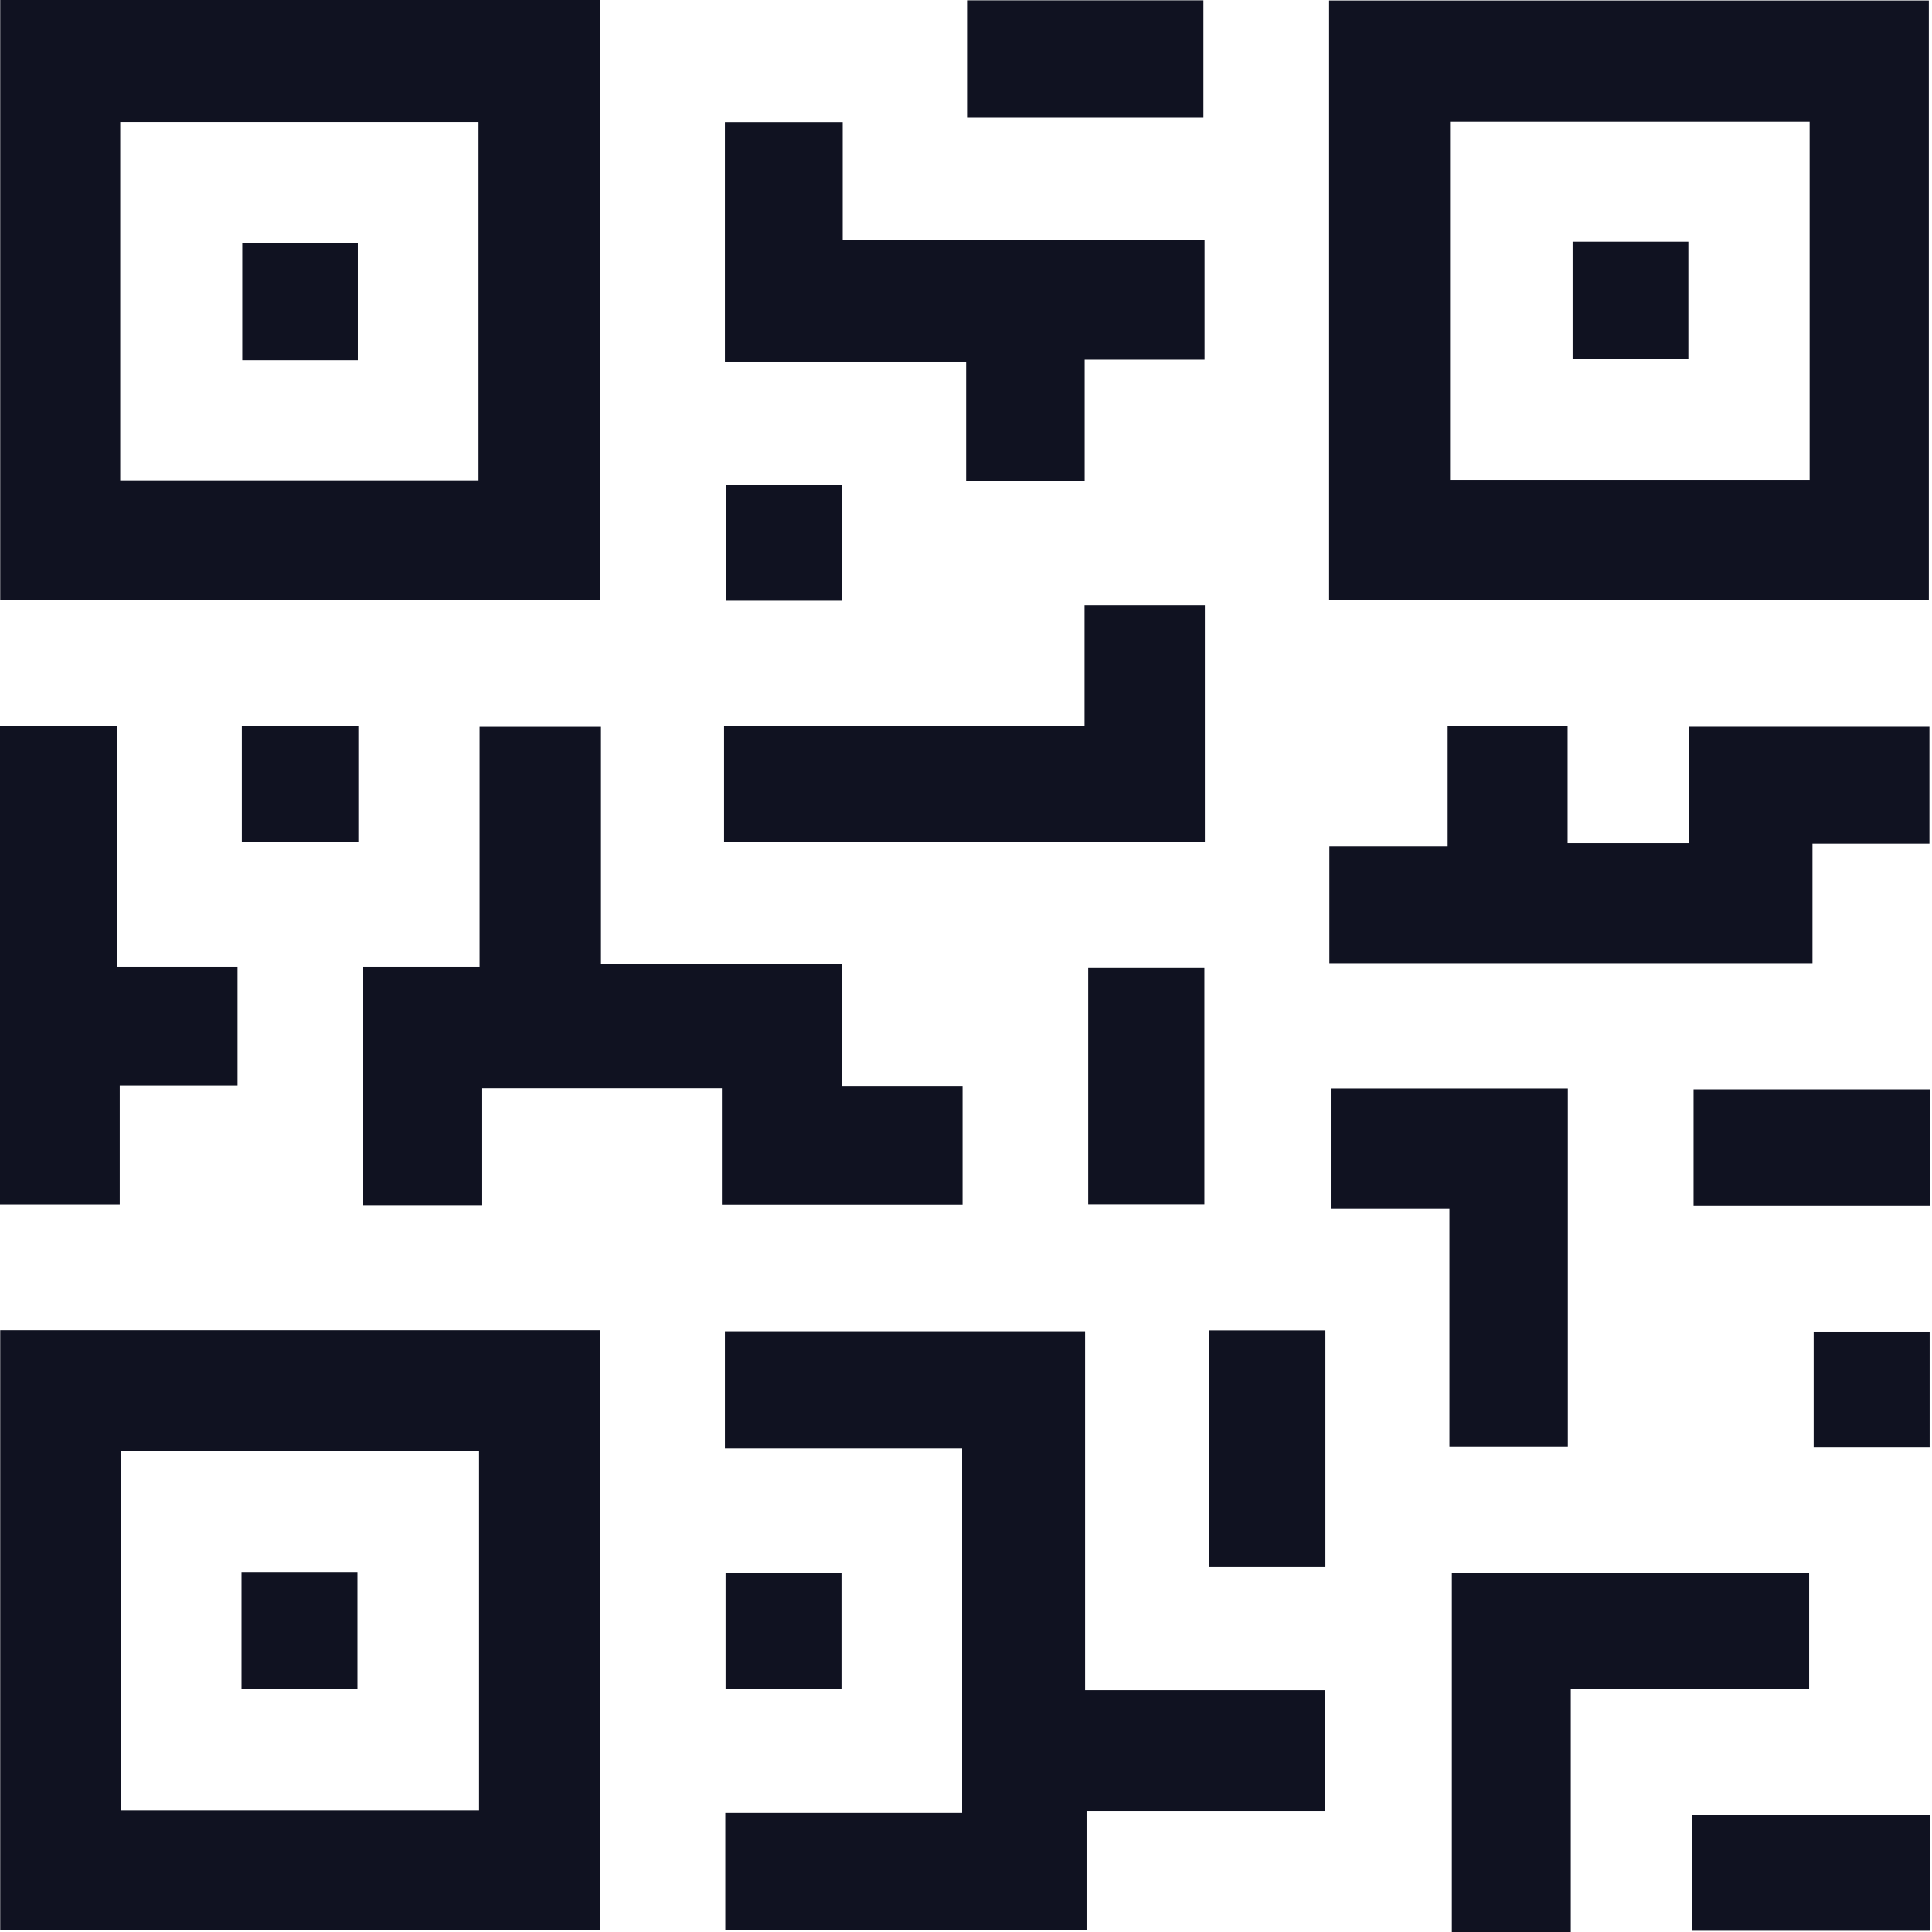 <svg xmlns="http://www.w3.org/2000/svg" width="36" height="36" viewBox="0 0 36 36" fill="none">
  <path d="M0.004 0H11.178V11.175H0.004V0ZM8.916 8.952V2.276H2.24V8.952H8.916Z" fill="#101221"/>
  <path d="M24.766 11.182V0.009H35.941V11.182H24.766ZM33.72 2.271H27.02V8.943H33.72V2.271Z" fill="#101221"/>
  <path d="M0.004 24.785H11.181V35.961H0.004V24.785ZM2.26 27.03V33.73H8.926V27.03H2.26Z" fill="#101221"/>
  <path d="M17.928 26.99H13.508V24.805H20.219V31.494H24.683V33.754H20.246V35.964H13.515V33.78H17.928V26.99Z" fill="#101221"/>
  <path d="M13.452 22.446V20.278H8.985V22.455H6.768V18.014H8.936V13.544H11.198V17.971H15.688V20.234H17.936V22.446H13.452Z" fill="#101221"/>
  <path d="M29.21 15.711H31.471V13.543H35.952V15.72H33.773V17.949H24.771V15.772H26.975V13.526H29.21V15.711Z" fill="#101221"/>
  <path d="M20.211 8.963H18.003V6.739H13.508V2.278H15.703V4.472H22.445V6.703H20.211V8.963Z" fill="#101221"/>
  <path d="M13.492 15.69V13.528H20.209V11.278H22.451V15.69H13.492Z" fill="#101221"/>
  <path d="M2.181 18.014H4.426V20.226H2.231V22.443H0V13.523H2.181V18.013V18.014Z" fill="#101221"/>
  <path d="M29.268 36H27.053V29.31H33.711V31.473H29.269V36H29.268Z" fill="#101221"/>
  <path d="M24.797 20.282H29.214V26.953H27.008V22.517H24.797V20.282Z" fill="#101221"/>
  <path d="M22.424 2.196H18.02V0.006H22.424V2.196Z" fill="#101221"/>
  <path d="M20.277 18.026H22.442V22.441H20.277V18.026Z" fill="#101221"/>
  <path d="M35.971 20.297V22.461H31.557V20.297H35.971Z" fill="#101221"/>
  <path d="M22.527 24.788H24.697V29.202H22.527V24.788Z" fill="#101221"/>
  <path d="M35.967 33.819V35.977H31.527V33.819H35.967Z" fill="#101221"/>
  <path d="M15.688 9.034V11.195H13.525V9.034H15.688Z" fill="#101221"/>
  <path d="M6.677 13.528V15.688H4.506V13.528H6.677Z" fill="#101221"/>
  <path d="M35.956 26.974H33.795V24.811H35.956V26.974Z" fill="#101221"/>
  <path d="M15.68 31.477H13.52V29.305H15.68V31.477Z" fill="#101221"/>
  <path d="M6.667 6.713H4.514V4.525H6.667V6.713Z" fill="#101221"/>
  <path d="M29.303 4.503H31.46V6.691H29.303V4.503Z" fill="#101221"/>
  <path d="M4.5 29.293H6.66V31.464H4.5V29.293Z" fill="#101221"/>
</svg>